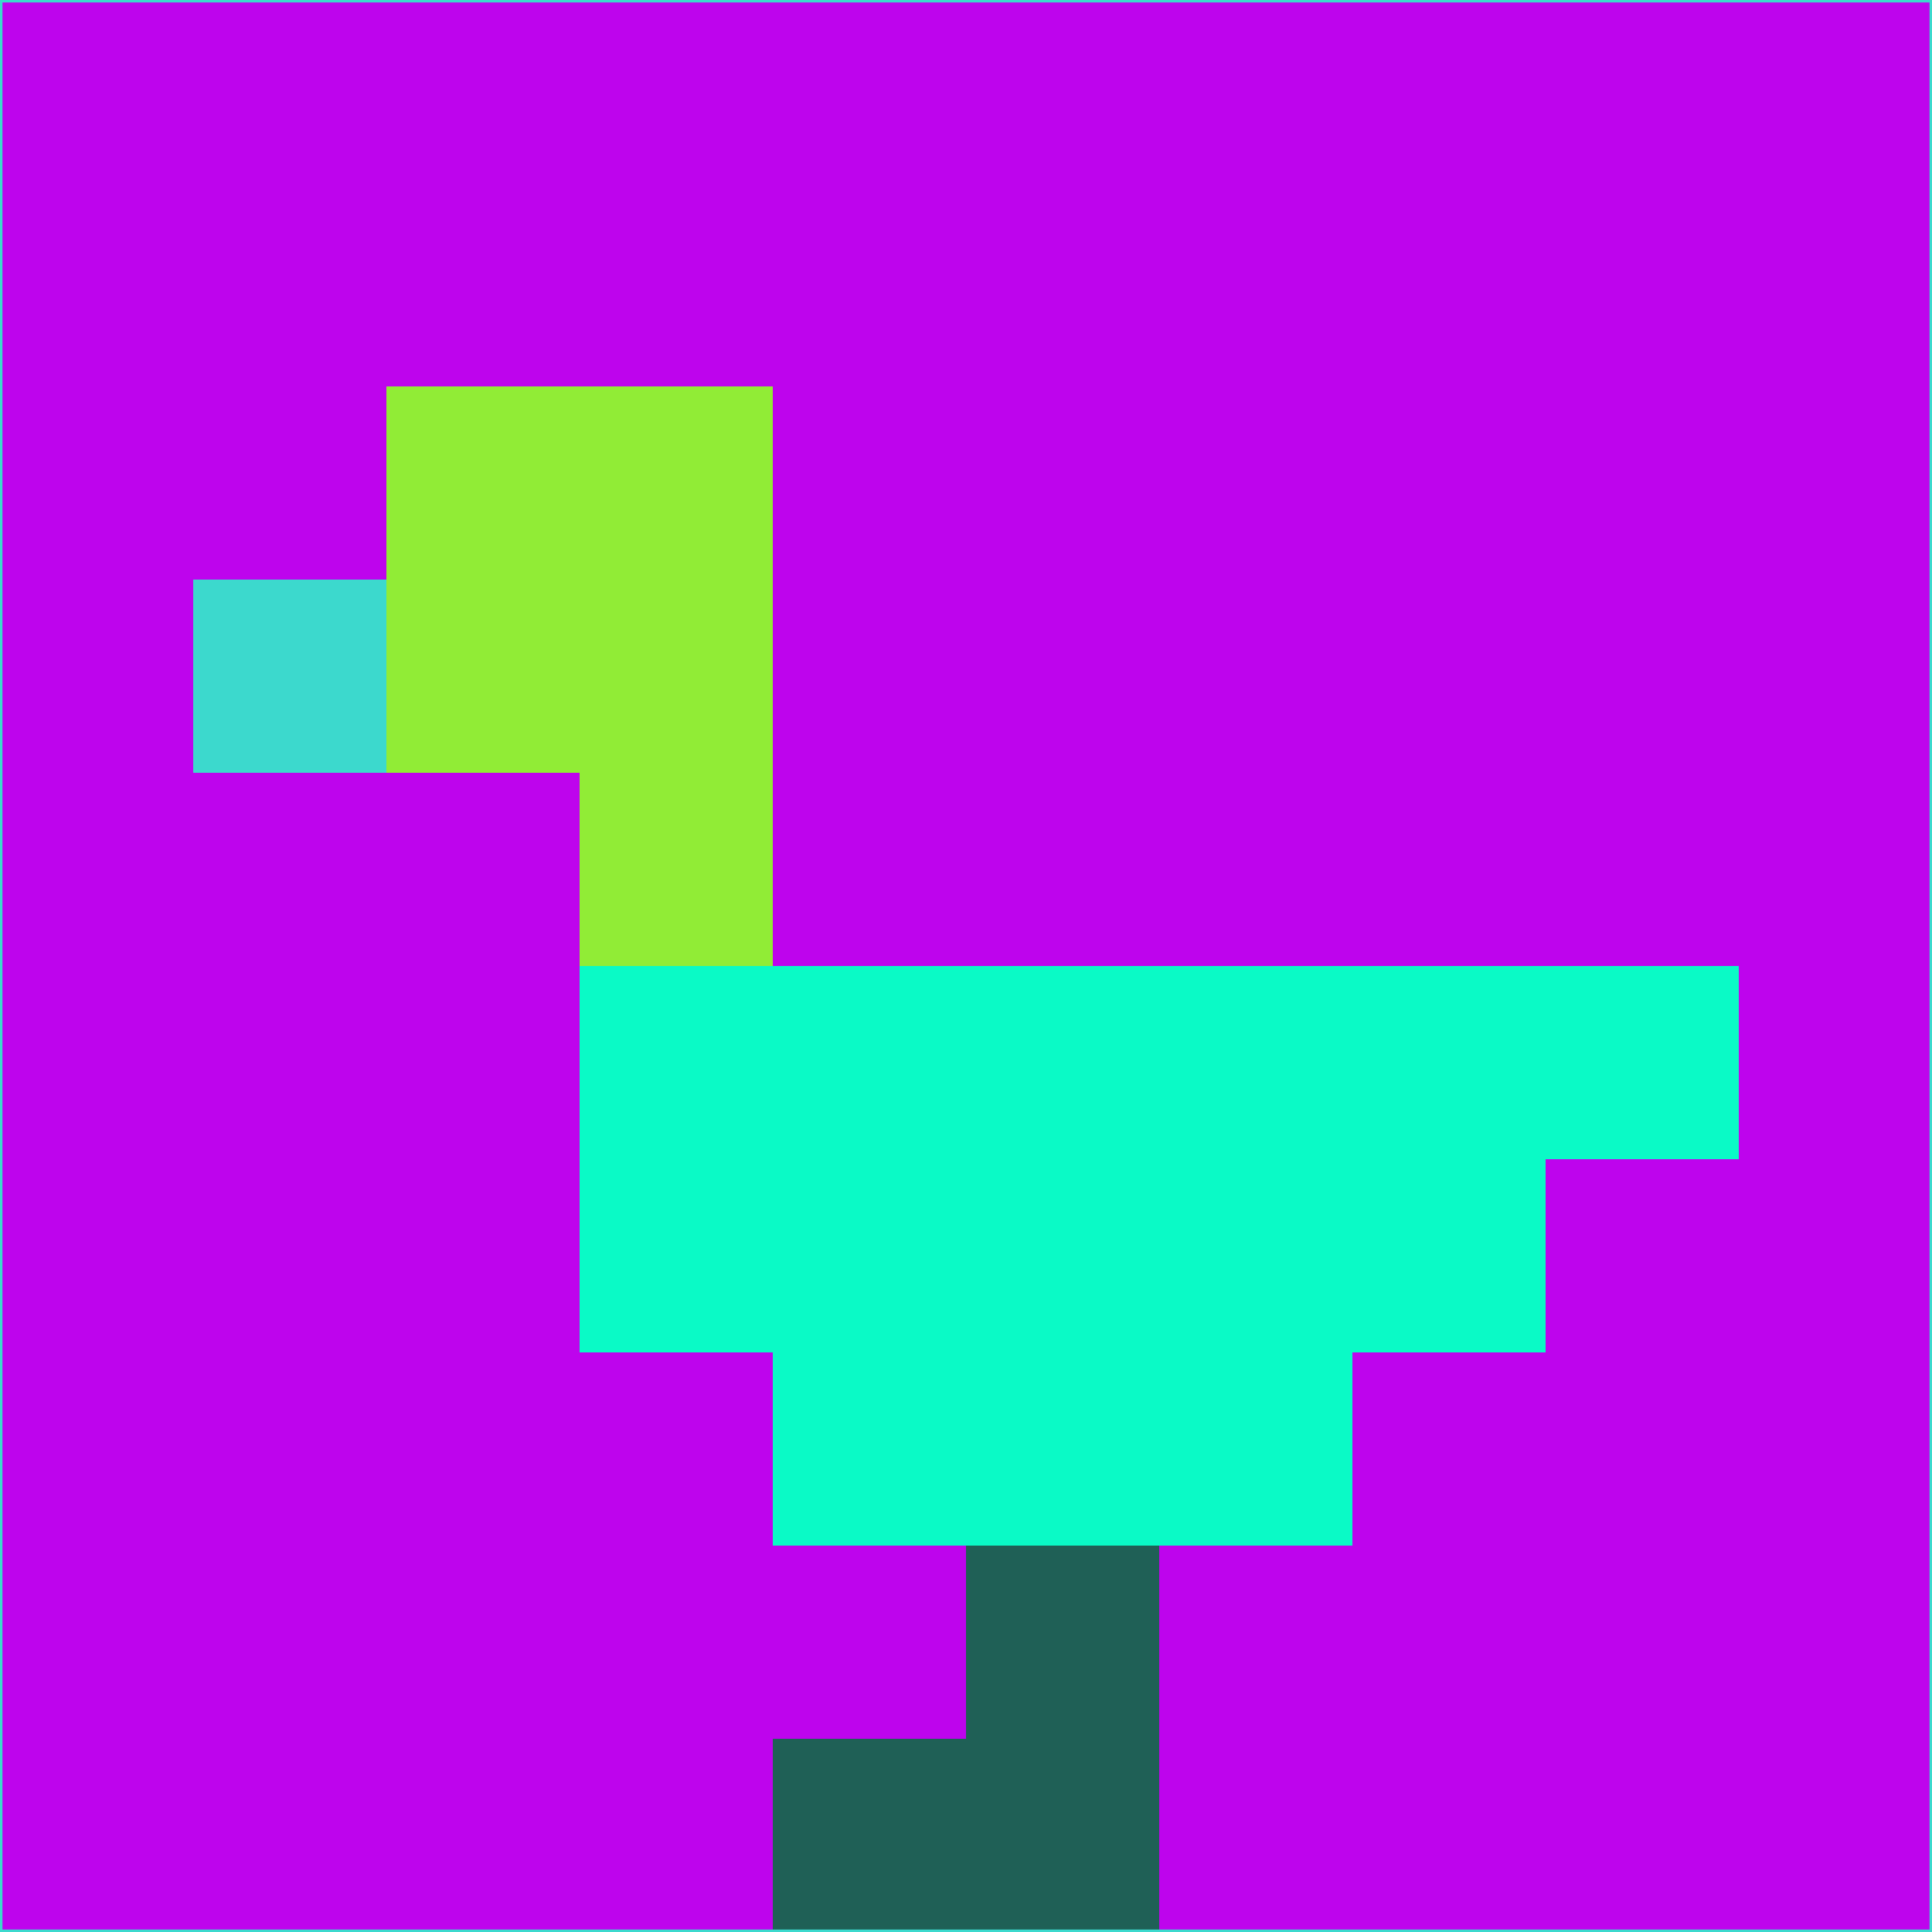<svg xmlns="http://www.w3.org/2000/svg" version="1.1" width="785" height="785">
  <title>'goose-pfp-694263' by Dmitri Cherniak (Cyberpunk Edition)</title>
  <desc>
    seed=341861
    backgroundColor=#be04ed
    padding=20
    innerPadding=0
    timeout=500
    dimension=1
    border=false
    Save=function(){return n.handleSave()}
    frame=12

    Rendered at 2024-09-15T22:37:00.819Z
    Generated in 1ms
    Modified for Cyberpunk theme with new color scheme
  </desc>
  <defs/>
  <rect width="100%" height="100%" fill="#be04ed"/>
  <g>
    <g id="0-0">
      <rect x="0" y="0" height="785" width="785" fill="#be04ed"/>
      <g>
        <!-- Neon blue -->
        <rect id="0-0-2-2-2-2" x="157" y="157" width="157" height="157" fill="#91ec36"/>
        <rect id="0-0-3-2-1-4" x="235.5" y="157" width="78.5" height="314" fill="#91ec36"/>
        <!-- Electric purple -->
        <rect id="0-0-4-5-5-1" x="314" y="392.5" width="392.5" height="78.5" fill="#0afac6"/>
        <rect id="0-0-3-5-5-2" x="235.5" y="392.5" width="392.5" height="157" fill="#0afac6"/>
        <rect id="0-0-4-5-3-3" x="314" y="392.5" width="235.5" height="235.5" fill="#0afac6"/>
        <!-- Neon pink -->
        <rect id="0-0-1-3-1-1" x="78.5" y="235.5" width="78.5" height="78.5" fill="#3cd9cd"/>
        <!-- Cyber yellow -->
        <rect id="0-0-5-8-1-2" x="392.5" y="628" width="78.5" height="157" fill="#1f6056"/>
        <rect id="0-0-4-9-2-1" x="314" y="706.5" width="157" height="78.5" fill="#1f6056"/>
      </g>
      <rect x="0" y="0" stroke="#3cd9cd" stroke-width="2" height="785" width="785" fill="none"/>
    </g>
  </g>
  <script xmlns=""/>
</svg>